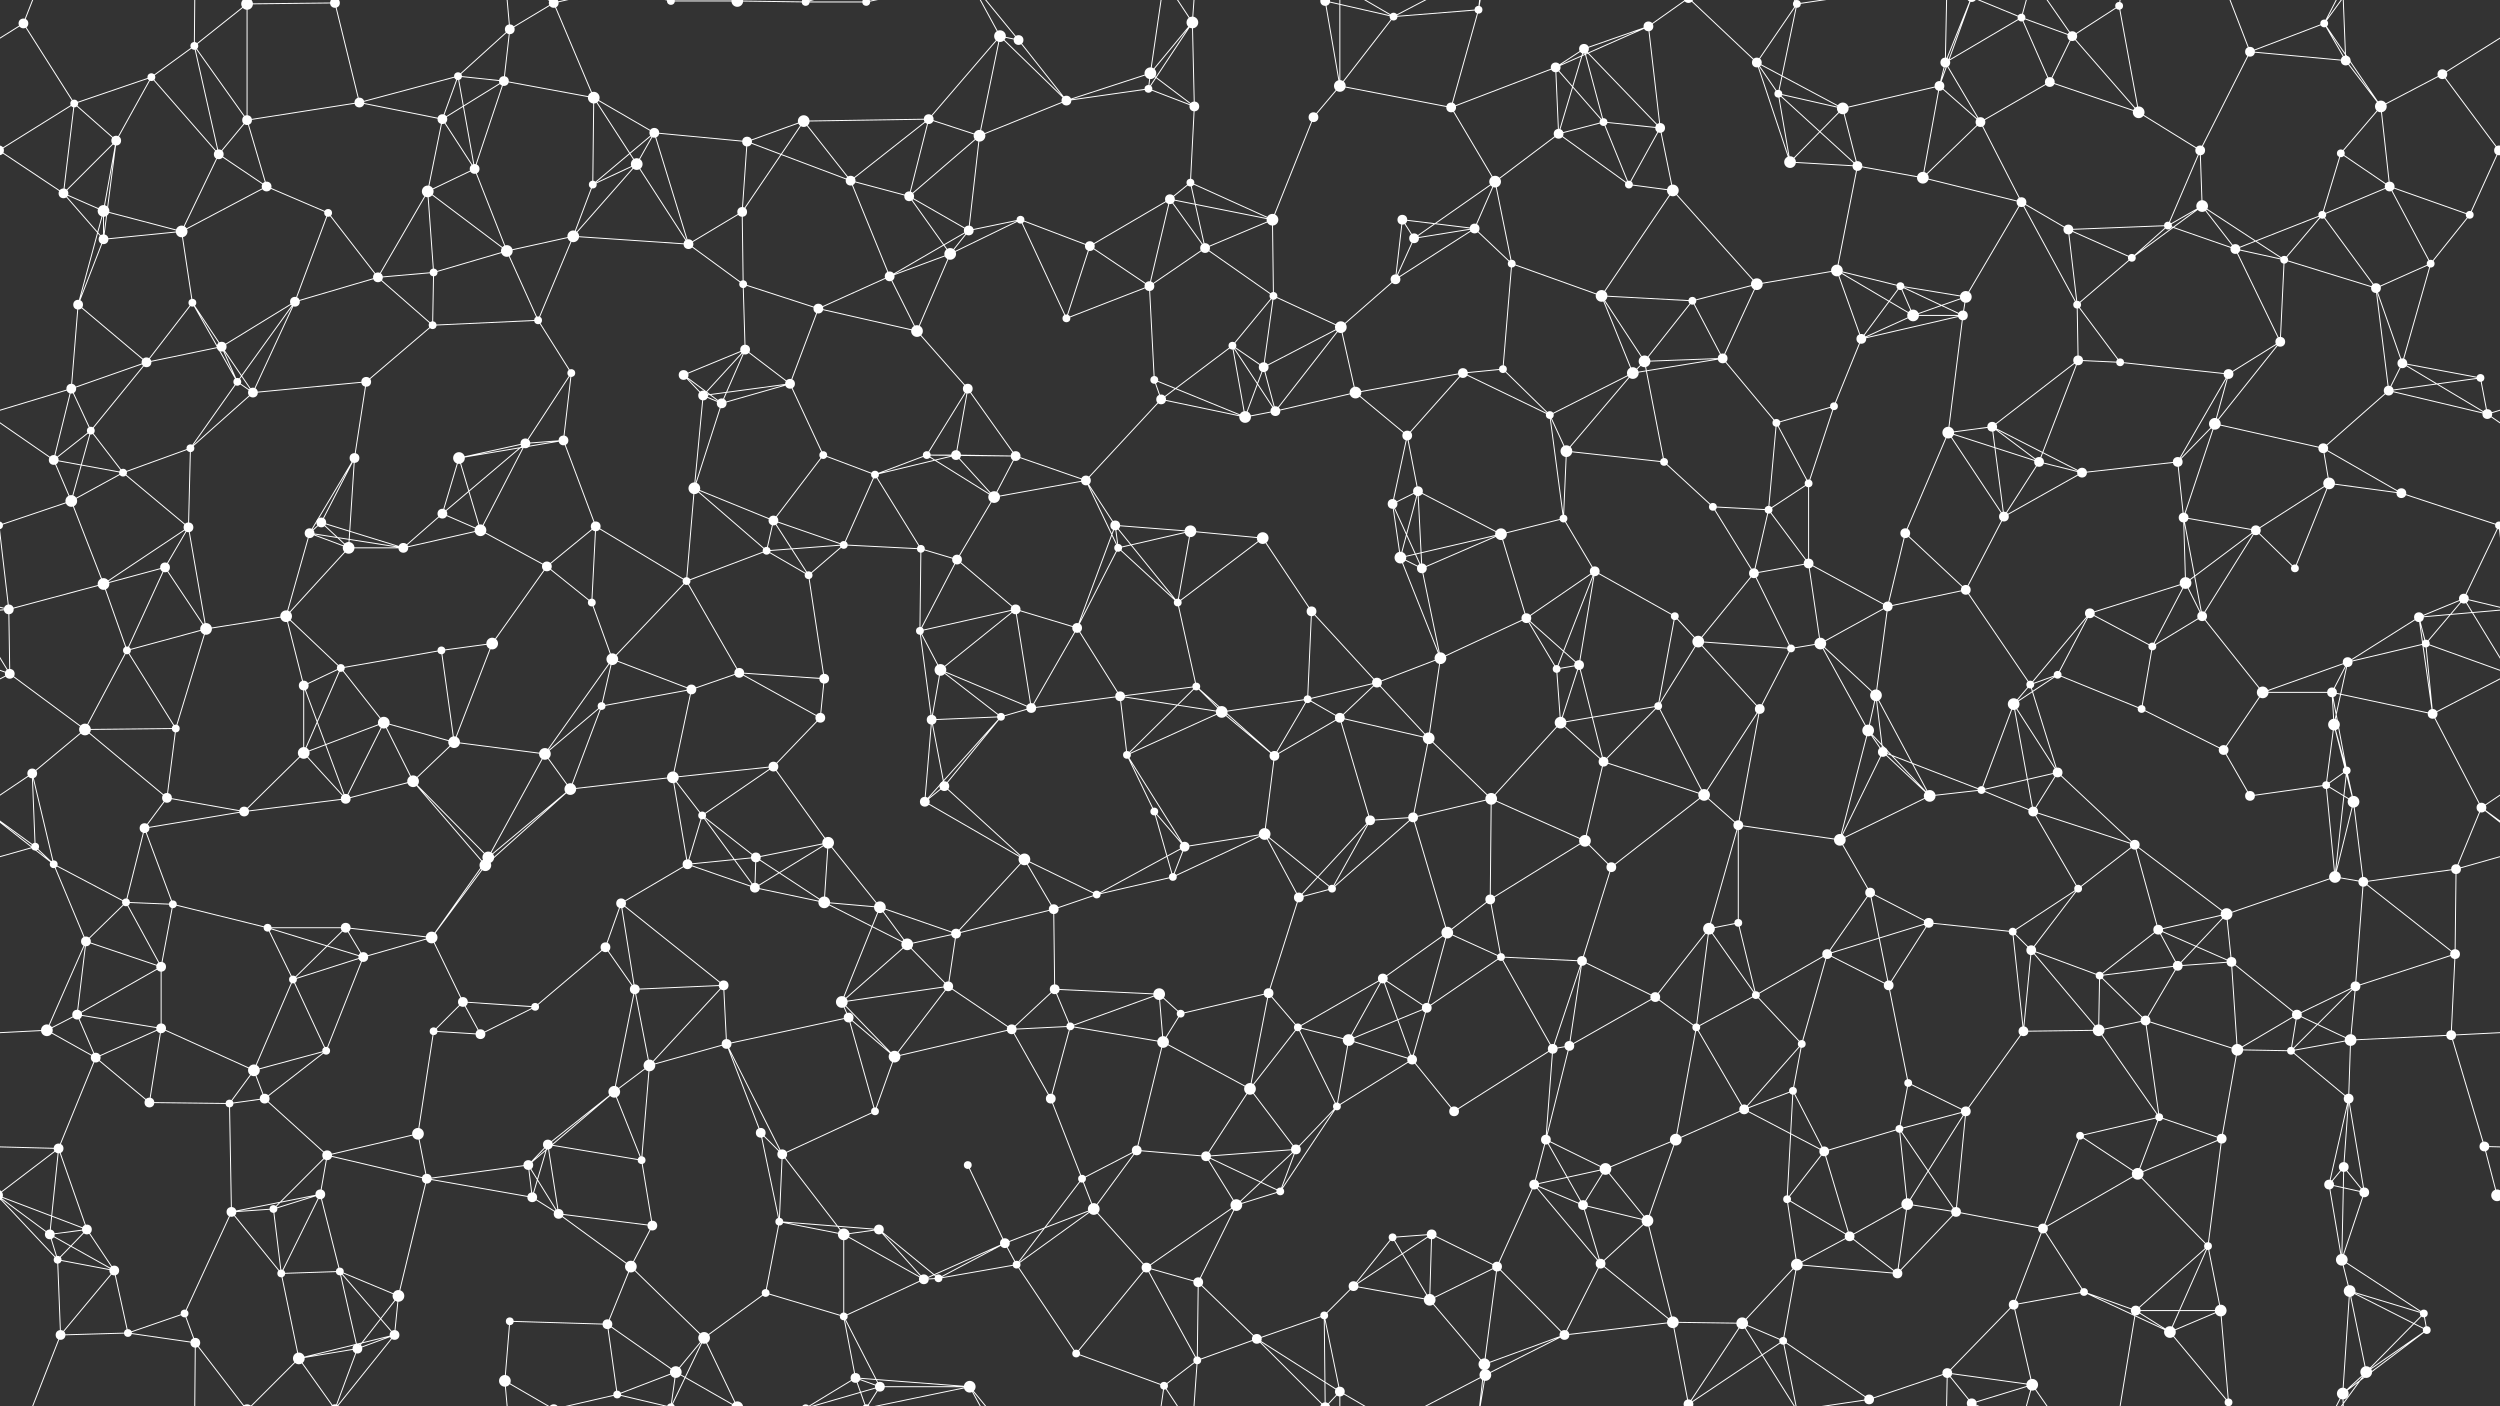 <svg xmlns="http://www.w3.org/2000/svg" width="2560" height="1440" fill="#fff"><rect width="100%" height="100%" fill="#333333" stroke="none"/><circle cx="24" cy="24" r="5"/><circle cx="155" cy="79" r="4"/><circle cx="199" cy="47" r="4"/><circle cx="253" cy="4" r="6"/><circle cx="253" cy="1444" r="6"/><circle cx="343" cy="3" r="5"/><circle cx="343" cy="1443" r="5"/><circle cx="469" cy="78" r="4"/><circle cx="522" cy="30" r="5"/><circle cx="567" cy="3" r="5"/><circle cx="567" cy="1443" r="5"/><circle cx="687" cy="1" r="4"/><circle cx="687" cy="1441" r="4"/><circle cx="755" cy="1" r="6"/><circle cx="755" cy="1441" r="6"/><circle cx="825" cy="2" r="4"/><circle cx="825" cy="1442" r="4"/><circle cx="887" cy="2" r="4"/><circle cx="887" cy="1442" r="4"/><circle cx="1024" cy="37" r="6"/><circle cx="1043" cy="41" r="5"/><circle cx="1178" cy="75" r="6"/><circle cx="1221" cy="23" r="6"/><circle cx="1357" cy="1" r="5"/><circle cx="1357" cy="1441" r="5"/><circle cx="1427" cy="17" r="4"/><circle cx="1514" cy="10" r="4"/><circle cx="1593" cy="69" r="5"/><circle cx="1622" cy="50" r="5"/><circle cx="1688" cy="27" r="5"/><circle cx="1799" cy="64" r="5"/><circle cx="1840" cy="4" r="4"/><circle cx="1840" cy="1444" r="4"/><circle cx="1992" cy="64" r="5"/><circle cx="2070" cy="18" r="4"/><circle cx="2122" cy="37" r="5"/><circle cx="2170" cy="6" r="4"/><circle cx="2304" cy="53" r="5"/><circle cx="2380" cy="24" r="4"/><circle cx="2402" cy="62" r="5"/><circle cx="2501" cy="76" r="5"/><circle cx="76" cy="106" r="4"/><circle cx="119" cy="144" r="5"/><circle cx="224" cy="158" r="5"/><circle cx="253" cy="123" r="5"/><circle cx="368" cy="105" r="5"/><circle cx="453" cy="122" r="5"/><circle cx="516" cy="83" r="5"/><circle cx="608" cy="100" r="6"/><circle cx="670" cy="136" r="5"/><circle cx="765" cy="145" r="5"/><circle cx="823" cy="124" r="6"/><circle cx="951" cy="122" r="5"/><circle cx="1003" cy="139" r="6"/><circle cx="1092" cy="103" r="5"/><circle cx="1176" cy="91" r="4"/><circle cx="1223" cy="109" r="5"/><circle cx="1345" cy="120" r="5"/><circle cx="1372" cy="88" r="6"/><circle cx="1486" cy="110" r="5"/><circle cx="1596" cy="137" r="5"/><circle cx="1642" cy="125" r="4"/><circle cx="1700" cy="131" r="5"/><circle cx="1821" cy="96" r="4"/><circle cx="1887" cy="111" r="6"/><circle cx="1986" cy="88" r="5"/><circle cx="2028" cy="125" r="5"/><circle cx="2099" cy="84" r="5"/><circle cx="2190" cy="115" r="6"/><circle cx="2253" cy="154" r="5"/><circle cx="2397" cy="157" r="4"/><circle cx="2438" cy="109" r="6"/><circle cx="2559" cy="154" r="5"/><circle cx="-1" cy="154" r="5"/><circle cx="65" cy="198" r="5"/><circle cx="106" cy="216" r="6"/><circle cx="186" cy="237" r="6"/><circle cx="273" cy="191" r="5"/><circle cx="336" cy="218" r="4"/><circle cx="438" cy="196" r="6"/><circle cx="486" cy="173" r="5"/><circle cx="607" cy="189" r="4"/><circle cx="652" cy="168" r="6"/><circle cx="760" cy="217" r="5"/><circle cx="871" cy="185" r="5"/><circle cx="931" cy="201" r="5"/><circle cx="992" cy="236" r="5"/><circle cx="1045" cy="225" r="4"/><circle cx="1198" cy="204" r="5"/><circle cx="1219" cy="187" r="4"/><circle cx="1303" cy="225" r="6"/><circle cx="1436" cy="225" r="5"/><circle cx="1510" cy="234" r="5"/><circle cx="1531" cy="186" r="6"/><circle cx="1668" cy="189" r="4"/><circle cx="1713" cy="195" r="6"/><circle cx="1833" cy="166" r="6"/><circle cx="1902" cy="170" r="5"/><circle cx="1969" cy="182" r="6"/><circle cx="2070" cy="207" r="5"/><circle cx="2118" cy="235" r="5"/><circle cx="2220" cy="231" r="4"/><circle cx="2255" cy="211" r="6"/><circle cx="2378" cy="220" r="4"/><circle cx="2447" cy="191" r="5"/><circle cx="2529" cy="220" r="4"/><circle cx="80" cy="312" r="5"/><circle cx="106" cy="245" r="5"/><circle cx="197" cy="310" r="4"/><circle cx="302" cy="309" r="5"/><circle cx="387" cy="284" r="5"/><circle cx="444" cy="279" r="4"/><circle cx="519" cy="257" r="6"/><circle cx="587" cy="242" r="6"/><circle cx="705" cy="250" r="5"/><circle cx="761" cy="291" r="4"/><circle cx="838" cy="316" r="5"/><circle cx="911" cy="283" r="5"/><circle cx="973" cy="260" r="6"/><circle cx="1116" cy="252" r="5"/><circle cx="1177" cy="293" r="5"/><circle cx="1234" cy="254" r="5"/><circle cx="1304" cy="303" r="4"/><circle cx="1429" cy="286" r="5"/><circle cx="1448" cy="244" r="5"/><circle cx="1548" cy="270" r="4"/><circle cx="1640" cy="303" r="6"/><circle cx="1733" cy="308" r="4"/><circle cx="1799" cy="291" r="6"/><circle cx="1881" cy="277" r="6"/><circle cx="1946" cy="293" r="4"/><circle cx="2013" cy="304" r="6"/><circle cx="2127" cy="312" r="4"/><circle cx="2183" cy="264" r="4"/><circle cx="2289" cy="255" r="5"/><circle cx="2339" cy="266" r="4"/><circle cx="2433" cy="295" r="5"/><circle cx="2489" cy="270" r="4"/><circle cx="73" cy="398" r="5"/><circle cx="150" cy="371" r="5"/><circle cx="227" cy="355" r="5"/><circle cx="243" cy="391" r="4"/><circle cx="375" cy="391" r="5"/><circle cx="443" cy="333" r="4"/><circle cx="551" cy="328" r="4"/><circle cx="585" cy="382" r="4"/><circle cx="700" cy="384" r="5"/><circle cx="763" cy="358" r="5"/><circle cx="809" cy="393" r="5"/><circle cx="939" cy="339" r="6"/><circle cx="991" cy="398" r="5"/><circle cx="1092" cy="326" r="4"/><circle cx="1182" cy="389" r="4"/><circle cx="1262" cy="354" r="4"/><circle cx="1294" cy="376" r="5"/><circle cx="1373" cy="335" r="6"/><circle cx="1498" cy="382" r="5"/><circle cx="1539" cy="378" r="4"/><circle cx="1672" cy="382" r="6"/><circle cx="1684" cy="370" r="6"/><circle cx="1764" cy="367" r="5"/><circle cx="1906" cy="347" r="5"/><circle cx="1959" cy="323" r="6"/><circle cx="2010" cy="323" r="5"/><circle cx="2128" cy="369" r="5"/><circle cx="2171" cy="371" r="4"/><circle cx="2282" cy="383" r="5"/><circle cx="2335" cy="350" r="5"/><circle cx="2460" cy="372" r="5"/><circle cx="2540" cy="387" r="4"/><circle cx="55" cy="471" r="5"/><circle cx="93" cy="441" r="4"/><circle cx="195" cy="459" r="4"/><circle cx="259" cy="402" r="5"/><circle cx="363" cy="469" r="5"/><circle cx="470" cy="469" r="6"/><circle cx="538" cy="454" r="5"/><circle cx="577" cy="451" r="5"/><circle cx="720" cy="405" r="5"/><circle cx="739" cy="413" r="5"/><circle cx="843" cy="466" r="4"/><circle cx="949" cy="466" r="4"/><circle cx="979" cy="466" r="5"/><circle cx="1040" cy="467" r="5"/><circle cx="1189" cy="409" r="5"/><circle cx="1275" cy="427" r="6"/><circle cx="1306" cy="421" r="5"/><circle cx="1388" cy="402" r="6"/><circle cx="1441" cy="446" r="5"/><circle cx="1587" cy="425" r="4"/><circle cx="1604" cy="462" r="6"/><circle cx="1704" cy="473" r="4"/><circle cx="1819" cy="433" r="4"/><circle cx="1878" cy="416" r="4"/><circle cx="1995" cy="443" r="6"/><circle cx="2040" cy="437" r="5"/><circle cx="2088" cy="473" r="5"/><circle cx="2230" cy="473" r="5"/><circle cx="2268" cy="434" r="6"/><circle cx="2379" cy="459" r="5"/><circle cx="2446" cy="400" r="5"/><circle cx="2547" cy="424" r="5"/><circle cx="73" cy="513" r="6"/><circle cx="126" cy="484" r="4"/><circle cx="193" cy="540" r="5"/><circle cx="317" cy="546" r="5"/><circle cx="329" cy="535" r="5"/><circle cx="453" cy="526" r="5"/><circle cx="492" cy="543" r="6"/><circle cx="610" cy="539" r="5"/><circle cx="711" cy="500" r="6"/><circle cx="792" cy="533" r="5"/><circle cx="864" cy="558" r="4"/><circle cx="896" cy="486" r="4"/><circle cx="1018" cy="509" r="6"/><circle cx="1112" cy="492" r="5"/><circle cx="1142" cy="538" r="5"/><circle cx="1219" cy="544" r="6"/><circle cx="1293" cy="551" r="6"/><circle cx="1426" cy="516" r="5"/><circle cx="1452" cy="503" r="5"/><circle cx="1537" cy="547" r="6"/><circle cx="1601" cy="531" r="4"/><circle cx="1754" cy="519" r="4"/><circle cx="1811" cy="522" r="4"/><circle cx="1852" cy="495" r="4"/><circle cx="1951" cy="546" r="5"/><circle cx="2052" cy="529" r="5"/><circle cx="2132" cy="484" r="5"/><circle cx="2236" cy="530" r="5"/><circle cx="2310" cy="543" r="5"/><circle cx="2385" cy="495" r="6"/><circle cx="2459" cy="505" r="5"/><circle cx="2559" cy="538" r="4"/><circle cx="-1" cy="538" r="4"/><circle cx="9" cy="624" r="5"/><circle cx="106" cy="598" r="6"/><circle cx="169" cy="581" r="5"/><circle cx="293" cy="631" r="6"/><circle cx="357" cy="561" r="6"/><circle cx="413" cy="561" r="5"/><circle cx="560" cy="580" r="5"/><circle cx="606" cy="617" r="4"/><circle cx="703" cy="595" r="4"/><circle cx="785" cy="564" r="4"/><circle cx="828" cy="589" r="4"/><circle cx="943" cy="562" r="4"/><circle cx="980" cy="573" r="5"/><circle cx="1040" cy="624" r="5"/><circle cx="1145" cy="561" r="4"/><circle cx="1206" cy="617" r="4"/><circle cx="1343" cy="626" r="5"/><circle cx="1434" cy="571" r="6"/><circle cx="1456" cy="582" r="5"/><circle cx="1563" cy="633" r="5"/><circle cx="1633" cy="585" r="5"/><circle cx="1715" cy="631" r="4"/><circle cx="1796" cy="587" r="5"/><circle cx="1852" cy="577" r="5"/><circle cx="1933" cy="621" r="5"/><circle cx="2013" cy="604" r="5"/><circle cx="2140" cy="628" r="5"/><circle cx="2238" cy="597" r="6"/><circle cx="2255" cy="631" r="5"/><circle cx="2350" cy="582" r="4"/><circle cx="2477" cy="632" r="5"/><circle cx="2523" cy="613" r="5"/><circle cx="10" cy="690" r="5"/><circle cx="130" cy="666" r="4"/><circle cx="211" cy="644" r="6"/><circle cx="311" cy="702" r="5"/><circle cx="349" cy="684" r="4"/><circle cx="452" cy="666" r="4"/><circle cx="504" cy="659" r="6"/><circle cx="627" cy="675" r="6"/><circle cx="708" cy="706" r="5"/><circle cx="757" cy="689" r="5"/><circle cx="844" cy="695" r="5"/><circle cx="942" cy="646" r="4"/><circle cx="963" cy="686" r="6"/><circle cx="1103" cy="643" r="5"/><circle cx="1147" cy="713" r="5"/><circle cx="1225" cy="703" r="4"/><circle cx="1339" cy="716" r="4"/><circle cx="1410" cy="699" r="5"/><circle cx="1475" cy="674" r="6"/><circle cx="1594" cy="685" r="4"/><circle cx="1617" cy="681" r="5"/><circle cx="1739" cy="657" r="6"/><circle cx="1834" cy="664" r="4"/><circle cx="1864" cy="659" r="6"/><circle cx="1921" cy="712" r="6"/><circle cx="2079" cy="701" r="4"/><circle cx="2107" cy="691" r="4"/><circle cx="2204" cy="662" r="4"/><circle cx="2317" cy="709" r="6"/><circle cx="2388" cy="709" r="5"/><circle cx="2404" cy="678" r="5"/><circle cx="2484" cy="659" r="4"/><circle cx="33" cy="792" r="5"/><circle cx="87" cy="747" r="6"/><circle cx="180" cy="746" r="4"/><circle cx="311" cy="771" r="6"/><circle cx="393" cy="740" r="6"/><circle cx="465" cy="760" r="6"/><circle cx="558" cy="772" r="6"/><circle cx="616" cy="723" r="4"/><circle cx="689" cy="796" r="6"/><circle cx="792" cy="785" r="5"/><circle cx="840" cy="735" r="5"/><circle cx="954" cy="737" r="5"/><circle cx="1025" cy="734" r="4"/><circle cx="1056" cy="725" r="5"/><circle cx="1154" cy="773" r="4"/><circle cx="1251" cy="729" r="6"/><circle cx="1305" cy="774" r="5"/><circle cx="1372" cy="735" r="5"/><circle cx="1463" cy="756" r="6"/><circle cx="1598" cy="740" r="6"/><circle cx="1642" cy="780" r="5"/><circle cx="1698" cy="723" r="4"/><circle cx="1802" cy="726" r="5"/><circle cx="1913" cy="748" r="6"/><circle cx="1928" cy="770" r="5"/><circle cx="2062" cy="721" r="6"/><circle cx="2107" cy="791" r="5"/><circle cx="2193" cy="726" r="4"/><circle cx="2277" cy="768" r="5"/><circle cx="2390" cy="742" r="6"/><circle cx="2403" cy="789" r="4"/><circle cx="2491" cy="731" r="5"/><circle cx="36" cy="867" r="4"/><circle cx="148" cy="848" r="5"/><circle cx="171" cy="817" r="5"/><circle cx="250" cy="831" r="5"/><circle cx="354" cy="818" r="5"/><circle cx="423" cy="800" r="6"/><circle cx="500" cy="878" r="6"/><circle cx="584" cy="808" r="6"/><circle cx="719" cy="835" r="4"/><circle cx="774" cy="878" r="5"/><circle cx="848" cy="863" r="6"/><circle cx="947" cy="821" r="5"/><circle cx="967" cy="805" r="5"/><circle cx="1049" cy="880" r="6"/><circle cx="1182" cy="831" r="4"/><circle cx="1213" cy="867" r="5"/><circle cx="1295" cy="854" r="6"/><circle cx="1403" cy="840" r="5"/><circle cx="1447" cy="837" r="5"/><circle cx="1527" cy="818" r="6"/><circle cx="1623" cy="861" r="6"/><circle cx="1745" cy="814" r="6"/><circle cx="1780" cy="845" r="5"/><circle cx="1884" cy="860" r="6"/><circle cx="1976" cy="815" r="6"/><circle cx="2029" cy="809" r="4"/><circle cx="2082" cy="831" r="5"/><circle cx="2186" cy="865" r="5"/><circle cx="2304" cy="815" r="5"/><circle cx="2382" cy="804" r="4"/><circle cx="2410" cy="821" r="6"/><circle cx="2541" cy="827" r="5"/><circle cx="55" cy="885" r="4"/><circle cx="129" cy="924" r="4"/><circle cx="177" cy="926" r="4"/><circle cx="274" cy="950" r="4"/><circle cx="354" cy="950" r="5"/><circle cx="442" cy="960" r="6"/><circle cx="497" cy="886" r="6"/><circle cx="636" cy="925" r="5"/><circle cx="704" cy="885" r="5"/><circle cx="773" cy="909" r="5"/><circle cx="844" cy="924" r="6"/><circle cx="901" cy="929" r="6"/><circle cx="979" cy="956" r="5"/><circle cx="1079" cy="931" r="5"/><circle cx="1123" cy="916" r="4"/><circle cx="1201" cy="898" r="4"/><circle cx="1330" cy="919" r="5"/><circle cx="1364" cy="910" r="4"/><circle cx="1482" cy="955" r="6"/><circle cx="1526" cy="921" r="5"/><circle cx="1650" cy="888" r="5"/><circle cx="1750" cy="951" r="6"/><circle cx="1780" cy="945" r="4"/><circle cx="1915" cy="914" r="5"/><circle cx="1975" cy="945" r="5"/><circle cx="2061" cy="954" r="4"/><circle cx="2128" cy="910" r="4"/><circle cx="2210" cy="952" r="5"/><circle cx="2280" cy="936" r="6"/><circle cx="2391" cy="898" r="6"/><circle cx="2420" cy="903" r="5"/><circle cx="2515" cy="890" r="5"/><circle cx="79" cy="1039" r="5"/><circle cx="88" cy="964" r="5"/><circle cx="165" cy="990" r="5"/><circle cx="300" cy="1003" r="4"/><circle cx="372" cy="980" r="5"/><circle cx="474" cy="1026" r="5"/><circle cx="548" cy="1031" r="4"/><circle cx="620" cy="970" r="5"/><circle cx="650" cy="1013" r="5"/><circle cx="741" cy="1009" r="5"/><circle cx="862" cy="1026" r="6"/><circle cx="929" cy="967" r="6"/><circle cx="971" cy="1010" r="5"/><circle cx="1080" cy="1013" r="5"/><circle cx="1187" cy="1018" r="6"/><circle cx="1209" cy="1038" r="4"/><circle cx="1299" cy="1017" r="5"/><circle cx="1416" cy="1002" r="5"/><circle cx="1461" cy="1032" r="5"/><circle cx="1537" cy="980" r="4"/><circle cx="1620" cy="984" r="5"/><circle cx="1695" cy="1021" r="5"/><circle cx="1798" cy="1019" r="4"/><circle cx="1871" cy="977" r="5"/><circle cx="1934" cy="1009" r="5"/><circle cx="2080" cy="973" r="5"/><circle cx="2150" cy="999" r="4"/><circle cx="2230" cy="989" r="5"/><circle cx="2285" cy="985" r="5"/><circle cx="2352" cy="1039" r="5"/><circle cx="2412" cy="1010" r="5"/><circle cx="2514" cy="977" r="5"/><circle cx="48" cy="1055" r="6"/><circle cx="98" cy="1083" r="5"/><circle cx="165" cy="1053" r="5"/><circle cx="260" cy="1096" r="6"/><circle cx="334" cy="1076" r="4"/><circle cx="444" cy="1056" r="4"/><circle cx="492" cy="1059" r="5"/><circle cx="629" cy="1118" r="6"/><circle cx="665" cy="1091" r="6"/><circle cx="744" cy="1069" r="5"/><circle cx="869" cy="1042" r="5"/><circle cx="916" cy="1082" r="6"/><circle cx="1036" cy="1054" r="5"/><circle cx="1096" cy="1051" r="4"/><circle cx="1191" cy="1067" r="6"/><circle cx="1280" cy="1115" r="6"/><circle cx="1329" cy="1052" r="4"/><circle cx="1381" cy="1065" r="6"/><circle cx="1446" cy="1085" r="5"/><circle cx="1590" cy="1074" r="5"/><circle cx="1607" cy="1071" r="5"/><circle cx="1737" cy="1052" r="4"/><circle cx="1836" cy="1117" r="4"/><circle cx="1845" cy="1069" r="4"/><circle cx="1954" cy="1109" r="4"/><circle cx="2072" cy="1056" r="5"/><circle cx="2149" cy="1055" r="6"/><circle cx="2197" cy="1045" r="5"/><circle cx="2291" cy="1075" r="6"/><circle cx="2346" cy="1076" r="4"/><circle cx="2407" cy="1065" r="6"/><circle cx="2510" cy="1060" r="5"/><circle cx="60" cy="1176" r="5"/><circle cx="153" cy="1129" r="5"/><circle cx="235" cy="1130" r="4"/><circle cx="271" cy="1125" r="5"/><circle cx="335" cy="1183" r="5"/><circle cx="428" cy="1161" r="6"/><circle cx="541" cy="1193" r="5"/><circle cx="561" cy="1172" r="5"/><circle cx="657" cy="1188" r="4"/><circle cx="779" cy="1160" r="5"/><circle cx="801" cy="1182" r="5"/><circle cx="896" cy="1138" r="4"/><circle cx="991" cy="1193" r="4"/><circle cx="1076" cy="1125" r="5"/><circle cx="1164" cy="1178" r="5"/><circle cx="1235" cy="1184" r="5"/><circle cx="1327" cy="1177" r="5"/><circle cx="1369" cy="1133" r="4"/><circle cx="1489" cy="1138" r="5"/><circle cx="1583" cy="1167" r="5"/><circle cx="1644" cy="1197" r="6"/><circle cx="1716" cy="1167" r="6"/><circle cx="1786" cy="1136" r="5"/><circle cx="1868" cy="1179" r="5"/><circle cx="1945" cy="1156" r="4"/><circle cx="2013" cy="1138" r="5"/><circle cx="2130" cy="1163" r="4"/><circle cx="2211" cy="1144" r="4"/><circle cx="2275" cy="1166" r="5"/><circle cx="2400" cy="1195" r="5"/><circle cx="2405" cy="1125" r="5"/><circle cx="2544" cy="1174" r="5"/><circle cx="51" cy="1264" r="5"/><circle cx="89" cy="1259" r="5"/><circle cx="237" cy="1241" r="5"/><circle cx="280" cy="1238" r="4"/><circle cx="328" cy="1223" r="5"/><circle cx="437" cy="1207" r="5"/><circle cx="545" cy="1226" r="5"/><circle cx="572" cy="1243" r="5"/><circle cx="668" cy="1255" r="5"/><circle cx="798" cy="1251" r="4"/><circle cx="864" cy="1264" r="6"/><circle cx="900" cy="1259" r="5"/><circle cx="1029" cy="1273" r="5"/><circle cx="1108" cy="1207" r="4"/><circle cx="1120" cy="1238" r="6"/><circle cx="1266" cy="1234" r="6"/><circle cx="1311" cy="1220" r="4"/><circle cx="1426" cy="1267" r="4"/><circle cx="1466" cy="1264" r="5"/><circle cx="1571" cy="1213" r="5"/><circle cx="1621" cy="1234" r="5"/><circle cx="1687" cy="1250" r="6"/><circle cx="1830" cy="1228" r="4"/><circle cx="1894" cy="1266" r="5"/><circle cx="1953" cy="1233" r="6"/><circle cx="2003" cy="1241" r="5"/><circle cx="2092" cy="1258" r="5"/><circle cx="2189" cy="1202" r="6"/><circle cx="2261" cy="1276" r="4"/><circle cx="2385" cy="1213" r="5"/><circle cx="2421" cy="1221" r="5"/><circle cx="2557" cy="1224" r="6"/><circle cx="-3" cy="1224" r="6"/><circle cx="59" cy="1290" r="4"/><circle cx="117" cy="1301" r="5"/><circle cx="189" cy="1345" r="4"/><circle cx="288" cy="1304" r="4"/><circle cx="348" cy="1302" r="4"/><circle cx="408" cy="1327" r="6"/><circle cx="522" cy="1353" r="4"/><circle cx="622" cy="1356" r="5"/><circle cx="646" cy="1297" r="6"/><circle cx="784" cy="1324" r="4"/><circle cx="864" cy="1348" r="4"/><circle cx="946" cy="1310" r="5"/><circle cx="961" cy="1309" r="4"/><circle cx="1041" cy="1295" r="4"/><circle cx="1174" cy="1298" r="5"/><circle cx="1227" cy="1313" r="5"/><circle cx="1356" cy="1347" r="4"/><circle cx="1386" cy="1317" r="5"/><circle cx="1464" cy="1331" r="6"/><circle cx="1533" cy="1297" r="5"/><circle cx="1639" cy="1294" r="5"/><circle cx="1713" cy="1354" r="6"/><circle cx="1784" cy="1355" r="6"/><circle cx="1840" cy="1295" r="6"/><circle cx="1943" cy="1304" r="5"/><circle cx="2062" cy="1336" r="5"/><circle cx="2134" cy="1323" r="4"/><circle cx="2187" cy="1342" r="5"/><circle cx="2274" cy="1342" r="6"/><circle cx="2398" cy="1290" r="6"/><circle cx="2406" cy="1322" r="6"/><circle cx="2482" cy="1345" r="4"/><circle cx="62" cy="1367" r="5"/><circle cx="131" cy="1365" r="4"/><circle cx="200" cy="1375" r="5"/><circle cx="306" cy="1391" r="6"/><circle cx="366" cy="1381" r="5"/><circle cx="404" cy="1367" r="5"/><circle cx="517" cy="1414" r="6"/><circle cx="632" cy="1428" r="4"/><circle cx="692" cy="1405" r="6"/><circle cx="721" cy="1370" r="6"/><circle cx="876" cy="1411" r="5"/><circle cx="901" cy="1420" r="5"/><circle cx="993" cy="1420" r="6"/><circle cx="1102" cy="1386" r="4"/><circle cx="1192" cy="1419" r="4"/><circle cx="1226" cy="1393" r="4"/><circle cx="1287" cy="1371" r="5"/><circle cx="1372" cy="1425" r="5"/><circle cx="1520" cy="1397" r="6"/><circle cx="1521" cy="1408" r="6"/><circle cx="1602" cy="1367" r="5"/><circle cx="1729" cy="1438" r="5"/><circle cx="1729" cy="-2" r="5"/><circle cx="1826" cy="1373" r="4"/><circle cx="1914" cy="1433" r="5"/><circle cx="1994" cy="1406" r="5"/><circle cx="2019" cy="1437" r="5"/><circle cx="2019" cy="-3" r="5"/><circle cx="2081" cy="1418" r="6"/><circle cx="2222" cy="1364" r="6"/><circle cx="2282" cy="1436" r="4"/><circle cx="2282" cy="-4" r="4"/><circle cx="2399" cy="1427" r="6"/><circle cx="2423" cy="1405" r="6"/><circle cx="2485" cy="1362" r="4"/><path stroke="#fff" d="M24 24L-59 76M24 24L76 106M24 24L62 -73M2584 24L2501 76M24 1464L62 1367M155 79L199 47M155 79L76 106M155 79L119 144M155 79L224 158M199 47L253 4M199 47L224 158M199 47L253 123M199 47L200 -65M199 1487L200 1375M253 4L343 3M253 4L253 123M253 4L200 -65M253 4L306 -49M253 1444L200 1375M253 1444L306 1391M343 3L368 105M343 3L306 -49M343 3L366 -59M343 3L404 -73M343 1443L306 1391M343 1443L366 1381M343 1443L404 1367M469 78L522 30M469 78L368 105M469 78L453 122M469 78L516 83M469 78L486 173M522 30L567 3M522 30L516 83M522 30L517 -26M522 1470L517 1414M567 3L608 100M567 3L517 -26M567 3L632 -12M567 1443L517 1414M567 1443L632 1428M687 1L755 1M687 1L632 -12M687 1L692 -35M687 1L721 -70M687 1441L632 1428M687 1441L692 1405M687 1441L721 1370M755 1L825 2M755 1L692 -35M755 1L721 -70M755 1441L692 1405M755 1441L721 1370M825 2L887 2M825 2L876 -29M825 2L901 -20M825 1442L876 1411M825 1442L901 1420M887 2L876 -29M887 2L901 -20M887 2L993 -20M887 1442L876 1411M887 1442L901 1420M887 1442L993 1420M1024 37L1043 41M1024 37L951 122M1024 37L1003 139M1024 37L1092 103M1024 37L993 -20M1024 1477L993 1420M1043 41L1092 103M1043 41L993 -20M1043 1481L993 1420M1178 75L1221 23M1178 75L1092 103M1178 75L1176 91M1178 75L1223 109M1178 75L1192 -21M1178 1515L1192 1419M1221 23L1176 91M1221 23L1223 109M1221 23L1192 -21M1221 23L1226 -47M1221 1463L1192 1419M1221 1463L1226 1393M1357 1L1427 17M1357 1L1372 88M1357 1L1356 -93M1357 1L1287 -69M1357 1L1372 -15M1357 1441L1356 1347M1357 1441L1287 1371M1357 1441L1372 1425M1427 17L1514 10M1427 17L1372 88M1427 17L1372 -15M1427 17L1521 -32M1427 1457L1372 1425M1427 1457L1521 1408M1514 10L1486 110M1514 10L1520 -43M1514 10L1521 -32M1514 1450L1520 1397M1514 1450L1521 1408M1593 69L1622 50M1593 69L1688 27M1593 69L1486 110M1593 69L1596 137M1593 69L1642 125M1622 50L1688 27M1622 50L1596 137M1622 50L1642 125M1622 50L1700 131M1688 27L1700 131M1688 27L1729 -2M1688 1467L1729 1438M1799 64L1840 4M1799 64L1821 96M1799 64L1887 111M1799 64L1833 166M1799 64L1729 -2M1799 1504L1729 1438M1840 4L1821 96M1840 4L1784 -85M1840 4L1826 -67M1840 4L1914 -7M1840 1444L1784 1355M1840 1444L1826 1373M1840 1444L1914 1433M1992 64L2070 18M1992 64L1986 88M1992 64L2028 125M1992 64L1994 -34M1992 64L2019 -3M1992 1504L1994 1406M1992 1504L2019 1437M2070 18L2122 37M2070 18L2099 84M2070 18L2019 -3M2070 18L2081 -22M2070 1458L2019 1437M2070 1458L2081 1418M2122 37L2170 6M2122 37L2099 84M2122 37L2190 115M2122 37L2081 -22M2122 1477L2081 1418M2170 6L2190 115M2170 6L2187 -98M2170 1446L2187 1342M2304 53L2380 24M2304 53L2402 62M2304 53L2253 154M2304 53L2282 -4M2304 1493L2282 1436M2380 24L2402 62M2380 24L2438 109M2380 24L2399 -13M2380 24L2423 -35M2380 1464L2399 1427M2380 1464L2423 1405M2402 62L2438 109M2402 62L2399 -13M2402 1502L2399 1427M2501 76L2438 109M2501 76L2559 154M76 106L119 144M76 106L-1 154M76 106L65 198M2636 106L2559 154M119 144L65 198M119 144L106 216M119 144L106 245M224 158L253 123M224 158L186 237M224 158L273 191M253 123L368 105M253 123L273 191M368 105L453 122M453 122L516 83M453 122L438 196M453 122L486 173M516 83L608 100M516 83L486 173M608 100L670 136M608 100L607 189M608 100L652 168M670 136L765 145M670 136L607 189M670 136L652 168M670 136L705 250M765 145L823 124M765 145L760 217M765 145L871 185M823 124L951 122M823 124L760 217M823 124L871 185M951 122L1003 139M951 122L871 185M951 122L931 201M1003 139L1092 103M1003 139L931 201M1003 139L992 236M1092 103L1176 91M1176 91L1223 109M1223 109L1219 187M1345 120L1372 88M1345 120L1303 225M1372 88L1486 110M1372 88L1372 -15M1372 1528L1372 1425M1486 110L1531 186M1596 137L1642 125M1596 137L1531 186M1596 137L1668 189M1642 125L1700 131M1642 125L1668 189M1700 131L1668 189M1700 131L1713 195M1821 96L1887 111M1821 96L1833 166M1821 96L1902 170M1887 111L1986 88M1887 111L1833 166M1887 111L1902 170M1986 88L2028 125M1986 88L1969 182M1986 88L2019 -3M1986 1528L2019 1437M2028 125L2099 84M2028 125L1969 182M2028 125L2070 207M2099 84L2190 115M2190 115L2253 154M2253 154L2220 231M2253 154L2255 211M2397 157L2438 109M2397 157L2378 220M2397 157L2447 191M2438 109L2447 191M2559 154L2625 198M2559 154L2529 220M-1 154L65 198M65 198L106 216M65 198L106 245M106 216L186 237M106 216L80 312M106 216L106 245M186 237L273 191M186 237L106 245M186 237L197 310M273 191L336 218M336 218L302 309M336 218L387 284M438 196L486 173M438 196L387 284M438 196L444 279M438 196L519 257M486 173L519 257M607 189L652 168M607 189L587 242M652 168L587 242M652 168L705 250M760 217L705 250M760 217L761 291M871 185L931 201M871 185L911 283M931 201L992 236M931 201L973 260M992 236L1045 225M992 236L911 283M992 236L973 260M1045 225L973 260M1045 225L1116 252M1045 225L1092 326M1198 204L1219 187M1198 204L1303 225M1198 204L1116 252M1198 204L1177 293M1198 204L1234 254M1219 187L1303 225M1219 187L1234 254M1303 225L1234 254M1303 225L1304 303M1436 225L1510 234M1436 225L1429 286M1436 225L1448 244M1510 234L1531 186M1510 234L1429 286M1510 234L1448 244M1510 234L1548 270M1531 186L1448 244M1531 186L1548 270M1668 189L1713 195M1713 195L1640 303M1713 195L1799 291M1833 166L1902 170M1902 170L1969 182M1902 170L1881 277M1969 182L2070 207M2070 207L2118 235M2070 207L2013 304M2070 207L2127 312M2118 235L2220 231M2118 235L2127 312M2118 235L2183 264M2220 231L2255 211M2220 231L2183 264M2220 231L2289 255M2255 211L2183 264M2255 211L2289 255M2255 211L2339 266M2378 220L2447 191M2378 220L2289 255M2378 220L2339 266M2378 220L2433 295M2447 191L2529 220M2447 191L2489 270M2529 220L2489 270M80 312L106 245M80 312L73 398M80 312L150 371M197 310L150 371M197 310L227 355M197 310L243 391M302 309L387 284M302 309L227 355M302 309L243 391M302 309L259 402M387 284L444 279M387 284L443 333M444 279L519 257M444 279L443 333M519 257L587 242M519 257L551 328M587 242L705 250M587 242L551 328M705 250L761 291M761 291L838 316M761 291L763 358M838 316L911 283M838 316L809 393M838 316L939 339M911 283L973 260M911 283L939 339M973 260L939 339M1116 252L1177 293M1116 252L1092 326M1177 293L1234 254M1177 293L1092 326M1177 293L1182 389M1234 254L1304 303M1304 303L1262 354M1304 303L1294 376M1304 303L1373 335M1429 286L1448 244M1429 286L1373 335M1548 270L1640 303M1548 270L1539 378M1640 303L1733 308M1640 303L1672 382M1640 303L1684 370M1733 308L1799 291M1733 308L1684 370M1733 308L1764 367M1799 291L1881 277M1799 291L1764 367M1881 277L1946 293M1881 277L1906 347M1881 277L1959 323M1946 293L2013 304M1946 293L1906 347M1946 293L1959 323M1946 293L2010 323M2013 304L1959 323M2013 304L2010 323M2127 312L2183 264M2127 312L2128 369M2127 312L2171 371M2289 255L2339 266M2289 255L2335 350M2339 266L2433 295M2339 266L2335 350M2433 295L2489 270M2433 295L2460 372M2433 295L2446 400M2489 270L2460 372M73 398L150 371M73 398L55 471M73 398L93 441M73 398L-13 424M2633 398L2547 424M150 371L227 355M150 371L93 441M227 355L243 391M227 355L259 402M243 391L195 459M243 391L259 402M375 391L443 333M375 391L259 402M375 391L363 469M443 333L551 328M551 328L585 382M585 382L538 454M585 382L577 451M700 384L763 358M700 384L720 405M700 384L739 413M763 358L809 393M763 358L720 405M763 358L739 413M809 393L720 405M809 393L739 413M809 393L843 466M939 339L991 398M991 398L949 466M991 398L979 466M991 398L1040 467M1182 389L1189 409M1182 389L1275 427M1262 354L1294 376M1262 354L1189 409M1262 354L1275 427M1262 354L1306 421M1294 376L1373 335M1294 376L1275 427M1294 376L1306 421M1373 335L1306 421M1373 335L1388 402M1498 382L1539 378M1498 382L1388 402M1498 382L1441 446M1498 382L1587 425M1539 378L1587 425M1672 382L1684 370M1672 382L1764 367M1672 382L1587 425M1672 382L1604 462M1684 370L1764 367M1684 370L1704 473M1764 367L1819 433M1906 347L1959 323M1906 347L2010 323M1906 347L1878 416M1959 323L2010 323M2010 323L1995 443M2128 369L2171 371M2128 369L2040 437M2128 369L2088 473M2171 371L2282 383M2282 383L2335 350M2282 383L2230 473M2282 383L2268 434M2335 350L2268 434M2460 372L2540 387M2460 372L2446 400M2460 372L2547 424M2540 387L2446 400M2540 387L2547 424M55 471L93 441M55 471L-13 424M55 471L73 513M55 471L126 484M2615 471L2547 424M93 441L73 513M93 441L126 484M195 459L259 402M195 459L126 484M195 459L193 540M363 469L317 546M363 469L329 535M363 469L357 561M470 469L538 454M470 469L577 451M470 469L453 526M470 469L492 543M538 454L577 451M538 454L453 526M538 454L492 543M577 451L610 539M720 405L739 413M720 405L711 500M739 413L711 500M843 466L792 533M843 466L896 486M949 466L979 466M949 466L1040 467M949 466L896 486M949 466L1018 509M979 466L1040 467M979 466L896 486M979 466L1018 509M1040 467L1018 509M1040 467L1112 492M1189 409L1275 427M1189 409L1112 492M1275 427L1306 421M1306 421L1388 402M1388 402L1441 446M1441 446L1426 516M1441 446L1452 503M1587 425L1604 462M1587 425L1601 531M1604 462L1704 473M1604 462L1601 531M1704 473L1754 519M1819 433L1878 416M1819 433L1811 522M1819 433L1852 495M1878 416L1852 495M1995 443L2040 437M1995 443L2088 473M1995 443L1951 546M1995 443L2052 529M2040 437L2088 473M2040 437L2052 529M2040 437L2132 484M2088 473L2052 529M2088 473L2132 484M2230 473L2268 434M2230 473L2132 484M2230 473L2236 530M2268 434L2379 459M2268 434L2236 530M2379 459L2446 400M2379 459L2385 495M2379 459L2459 505M2446 400L2547 424M73 513L126 484M73 513L-1 538M73 513L106 598M2633 513L2559 538M126 484L193 540M193 540L106 598M193 540L169 581M193 540L211 644M317 546L329 535M317 546L293 631M317 546L357 561M317 546L413 561M329 535L357 561M329 535L413 561M453 526L492 543M453 526L413 561M492 543L413 561M492 543L560 580M610 539L560 580M610 539L606 617M610 539L703 595M711 500L792 533M711 500L703 595M711 500L785 564M792 533L864 558M792 533L785 564M792 533L828 589M864 558L896 486M864 558L785 564M864 558L828 589M864 558L943 562M896 486L943 562M1018 509L1112 492M1018 509L980 573M1112 492L1142 538M1112 492L1145 561M1142 538L1219 544M1142 538L1145 561M1142 538L1206 617M1142 538L1103 643M1219 544L1293 551M1219 544L1145 561M1219 544L1206 617M1293 551L1206 617M1293 551L1343 626M1426 516L1452 503M1426 516L1434 571M1426 516L1456 582M1452 503L1537 547M1452 503L1434 571M1452 503L1456 582M1537 547L1601 531M1537 547L1434 571M1537 547L1456 582M1537 547L1563 633M1601 531L1633 585M1754 519L1811 522M1754 519L1796 587M1811 522L1852 495M1811 522L1796 587M1811 522L1852 577M1852 495L1852 577M1951 546L1933 621M1951 546L2013 604M2052 529L2132 484M2052 529L2013 604M2236 530L2310 543M2236 530L2238 597M2236 530L2255 631M2310 543L2385 495M2310 543L2238 597M2310 543L2255 631M2310 543L2350 582M2385 495L2459 505M2385 495L2350 582M2459 505L2559 538M2559 538L2569 624M2559 538L2523 613M-1 538L9 624M9 624L106 598M9 624L-83 632M9 624L-37 613M9 624L10 690M2569 624L2477 632M2569 624L2523 613M106 598L169 581M106 598L130 666M169 581L130 666M169 581L211 644M293 631L357 561M293 631L211 644M293 631L311 702M293 631L349 684M357 561L413 561M560 580L606 617M560 580L504 659M606 617L627 675M703 595L785 564M703 595L627 675M703 595L757 689M785 564L828 589M828 589L844 695M943 562L980 573M943 562L942 646M980 573L1040 624M980 573L942 646M1040 624L942 646M1040 624L963 686M1040 624L1103 643M1040 624L1056 725M1145 561L1206 617M1145 561L1103 643M1206 617L1225 703M1343 626L1339 716M1343 626L1410 699M1434 571L1456 582M1434 571L1475 674M1456 582L1475 674M1563 633L1633 585M1563 633L1475 674M1563 633L1594 685M1563 633L1617 681M1633 585L1715 631M1633 585L1594 685M1633 585L1617 681M1715 631L1739 657M1715 631L1698 723M1796 587L1852 577M1796 587L1739 657M1796 587L1834 664M1852 577L1933 621M1852 577L1864 659M1933 621L2013 604M1933 621L1864 659M1933 621L1921 712M2013 604L2079 701M2140 628L2238 597M2140 628L2079 701M2140 628L2107 691M2140 628L2204 662M2238 597L2255 631M2238 597L2204 662M2255 631L2204 662M2255 631L2317 709M2477 632L2523 613M2477 632L2404 678M2477 632L2484 659M2477 632L2491 731M2523 613L2570 690M2523 613L2484 659M-37 613L10 690M10 690L-76 659M10 690L87 747M10 690L-69 731M2570 690L2484 659M2570 690L2491 731M130 666L211 644M130 666L87 747M130 666L180 746M211 644L180 746M311 702L349 684M311 702L311 771M311 702L354 818M349 684L452 666M349 684L311 771M349 684L393 740M452 666L504 659M452 666L465 760M504 659L465 760M627 675L708 706M627 675L558 772M627 675L616 723M708 706L757 689M708 706L616 723M708 706L689 796M757 689L844 695M757 689L840 735M844 695L840 735M942 646L963 686M942 646L954 737M963 686L954 737M963 686L1025 734M963 686L1056 725M1103 643L1147 713M1103 643L1056 725M1147 713L1225 703M1147 713L1056 725M1147 713L1154 773M1147 713L1251 729M1225 703L1154 773M1225 703L1251 729M1225 703L1305 774M1339 716L1410 699M1339 716L1251 729M1339 716L1305 774M1339 716L1372 735M1410 699L1475 674M1410 699L1372 735M1410 699L1463 756M1475 674L1463 756M1594 685L1617 681M1594 685L1598 740M1617 681L1598 740M1617 681L1642 780M1739 657L1834 664M1739 657L1698 723M1739 657L1802 726M1834 664L1864 659M1834 664L1802 726M1864 659L1921 712M1864 659L1913 748M1921 712L1913 748M1921 712L1928 770M1921 712L1976 815M2079 701L2107 691M2079 701L2062 721M2079 701L2107 791M2107 691L2062 721M2107 691L2193 726M2204 662L2193 726M2317 709L2388 709M2317 709L2404 678M2317 709L2277 768M2388 709L2404 678M2388 709L2390 742M2388 709L2403 789M2388 709L2491 731M2404 678L2484 659M2404 678L2390 742M2484 659L2491 731M33 792L87 747M33 792L36 867M33 792L-19 827M33 792L55 885M2593 792L2541 827M87 747L180 746M87 747L171 817M180 746L171 817M311 771L393 740M311 771L250 831M311 771L354 818M393 740L465 760M393 740L354 818M393 740L423 800M465 760L558 772M465 760L423 800M558 772L616 723M558 772L500 878M558 772L584 808M616 723L584 808M689 796L792 785M689 796L584 808M689 796L719 835M689 796L704 885M792 785L840 735M792 785L719 835M792 785L848 863M954 737L1025 734M954 737L947 821M954 737L967 805M1025 734L1056 725M1025 734L947 821M1025 734L967 805M1154 773L1251 729M1154 773L1182 831M1154 773L1213 867M1251 729L1305 774M1305 774L1372 735M1305 774L1295 854M1372 735L1463 756M1372 735L1403 840M1463 756L1447 837M1463 756L1527 818M1598 740L1642 780M1598 740L1698 723M1598 740L1527 818M1642 780L1698 723M1642 780L1623 861M1642 780L1745 814M1698 723L1745 814M1802 726L1745 814M1802 726L1780 845M1913 748L1928 770M1913 748L1884 860M1913 748L1976 815M1928 770L1884 860M1928 770L1976 815M1928 770L2029 809M2062 721L2107 791M2062 721L2029 809M2062 721L2082 831M2107 791L2029 809M2107 791L2082 831M2107 791L2186 865M2193 726L2277 768M2277 768L2304 815M2390 742L2403 789M2390 742L2382 804M2390 742L2410 821M2403 789L2382 804M2403 789L2410 821M2403 789L2391 898M2491 731L2541 827M36 867L-19 827M36 867L55 885M36 867L-45 890M2596 867L2541 827M2596 867L2515 890M148 848L171 817M148 848L250 831M148 848L129 924M148 848L177 926M171 817L250 831M250 831L354 818M354 818L423 800M423 800L500 878M423 800L497 886M500 878L584 808M500 878L442 960M500 878L497 886M584 808L497 886M719 835L774 878M719 835L704 885M719 835L773 909M774 878L848 863M774 878L704 885M774 878L773 909M774 878L844 924M848 863L773 909M848 863L844 924M848 863L901 929M947 821L967 805M947 821L1049 880M967 805L1049 880M1049 880L979 956M1049 880L1079 931M1049 880L1123 916M1182 831L1213 867M1182 831L1201 898M1213 867L1295 854M1213 867L1123 916M1213 867L1201 898M1295 854L1201 898M1295 854L1330 919M1295 854L1364 910M1403 840L1447 837M1403 840L1330 919M1403 840L1364 910M1447 837L1527 818M1447 837L1364 910M1447 837L1482 955M1527 818L1623 861M1527 818L1526 921M1623 861L1526 921M1623 861L1650 888M1745 814L1780 845M1745 814L1650 888M1780 845L1884 860M1780 845L1750 951M1780 845L1780 945M1884 860L1976 815M1884 860L1915 914M1976 815L2029 809M2029 809L2082 831M2082 831L2186 865M2082 831L2128 910M2186 865L2128 910M2186 865L2210 952M2186 865L2280 936M2304 815L2382 804M2382 804L2410 821M2382 804L2391 898M2410 821L2391 898M2410 821L2420 903M2541 827L2615 885M2541 827L2515 890M-19 827L55 885M55 885L129 924M55 885L88 964M129 924L177 926M129 924L88 964M129 924L165 990M177 926L274 950M177 926L165 990M274 950L354 950M274 950L300 1003M274 950L372 980M354 950L442 960M354 950L300 1003M354 950L372 980M442 960L497 886M442 960L372 980M442 960L474 1026M636 925L704 885M636 925L620 970M636 925L650 1013M636 925L741 1009M704 885L773 909M773 909L844 924M844 924L901 929M844 924L929 967M901 929L979 956M901 929L862 1026M901 929L929 967M979 956L1079 931M979 956L929 967M979 956L971 1010M1079 931L1123 916M1079 931L1080 1013M1123 916L1201 898M1330 919L1364 910M1330 919L1299 1017M1482 955L1526 921M1482 955L1416 1002M1482 955L1461 1032M1482 955L1537 980M1526 921L1537 980M1650 888L1620 984M1750 951L1780 945M1750 951L1695 1021M1750 951L1798 1019M1750 951L1737 1052M1780 945L1798 1019M1915 914L1975 945M1915 914L1871 977M1915 914L1934 1009M1975 945L2061 954M1975 945L1871 977M1975 945L1934 1009M2061 954L2128 910M2061 954L2080 973M2061 954L2072 1056M2128 910L2080 973M2210 952L2280 936M2210 952L2150 999M2210 952L2230 989M2210 952L2285 985M2280 936L2391 898M2280 936L2230 989M2280 936L2285 985M2391 898L2420 903M2420 903L2515 890M2420 903L2412 1010M2420 903L2514 977M2515 890L2514 977M79 1039L88 964M79 1039L165 990M79 1039L48 1055M79 1039L98 1083M79 1039L165 1053M88 964L165 990M88 964L48 1055M165 990L165 1053M300 1003L372 980M300 1003L260 1096M300 1003L334 1076M372 980L334 1076M474 1026L548 1031M474 1026L444 1056M474 1026L492 1059M548 1031L620 970M548 1031L492 1059M620 970L650 1013M650 1013L741 1009M650 1013L629 1118M650 1013L665 1091M741 1009L665 1091M741 1009L744 1069M862 1026L929 967M862 1026L971 1010M862 1026L869 1042M862 1026L916 1082M929 967L971 1010M971 1010L916 1082M971 1010L1036 1054M1080 1013L1187 1018M1080 1013L1036 1054M1080 1013L1096 1051M1187 1018L1209 1038M1187 1018L1096 1051M1187 1018L1191 1067M1209 1038L1299 1017M1209 1038L1191 1067M1299 1017L1280 1115M1299 1017L1329 1052M1416 1002L1461 1032M1416 1002L1329 1052M1416 1002L1381 1065M1416 1002L1446 1085M1461 1032L1537 980M1461 1032L1381 1065M1461 1032L1446 1085M1537 980L1620 984M1537 980L1590 1074M1620 984L1695 1021M1620 984L1590 1074M1620 984L1607 1071M1695 1021L1607 1071M1695 1021L1737 1052M1798 1019L1871 977M1798 1019L1737 1052M1798 1019L1845 1069M1871 977L1934 1009M1871 977L1845 1069M1934 1009L1954 1109M2080 973L2150 999M2080 973L2072 1056M2080 973L2149 1055M2150 999L2230 989M2150 999L2149 1055M2150 999L2197 1045M2230 989L2285 985M2230 989L2197 1045M2285 985L2352 1039M2285 985L2291 1075M2352 1039L2412 1010M2352 1039L2291 1075M2352 1039L2346 1076M2352 1039L2407 1065M2412 1010L2514 977M2412 1010L2346 1076M2412 1010L2407 1065M2514 977L2510 1060M48 1055L98 1083M48 1055L-50 1060M2608 1055L2510 1060M98 1083L165 1053M98 1083L60 1176M98 1083L153 1129M165 1053L260 1096M165 1053L153 1129M260 1096L334 1076M260 1096L235 1130M260 1096L271 1125M334 1076L271 1125M444 1056L492 1059M444 1056L428 1161M629 1118L665 1091M629 1118L541 1193M629 1118L561 1172M629 1118L657 1188M665 1091L744 1069M665 1091L657 1188M744 1069L869 1042M744 1069L779 1160M744 1069L801 1182M869 1042L916 1082M869 1042L896 1138M916 1082L1036 1054M916 1082L896 1138M1036 1054L1096 1051M1036 1054L1076 1125M1096 1051L1191 1067M1096 1051L1076 1125M1191 1067L1280 1115M1191 1067L1164 1178M1280 1115L1329 1052M1280 1115L1235 1184M1280 1115L1327 1177M1329 1052L1381 1065M1329 1052L1369 1133M1381 1065L1446 1085M1381 1065L1369 1133M1446 1085L1369 1133M1446 1085L1489 1138M1590 1074L1607 1071M1590 1074L1489 1138M1590 1074L1583 1167M1607 1071L1583 1167M1737 1052L1716 1167M1737 1052L1786 1136M1836 1117L1845 1069M1836 1117L1786 1136M1836 1117L1868 1179M1836 1117L1830 1228M1845 1069L1786 1136M1954 1109L1945 1156M1954 1109L2013 1138M2072 1056L2149 1055M2072 1056L2013 1138M2149 1055L2197 1045M2149 1055L2211 1144M2197 1045L2291 1075M2197 1045L2211 1144M2291 1075L2346 1076M2291 1075L2275 1166M2346 1076L2407 1065M2346 1076L2405 1125M2407 1065L2510 1060M2407 1065L2405 1125M2510 1060L2544 1174M60 1176L-16 1174M60 1176L51 1264M60 1176L89 1259M60 1176L-3 1224M2620 1176L2544 1174M2620 1176L2557 1224M153 1129L235 1130M235 1130L271 1125M235 1130L237 1241M271 1125L335 1183M335 1183L428 1161M335 1183L280 1238M335 1183L328 1223M335 1183L437 1207M428 1161L437 1207M541 1193L561 1172M541 1193L437 1207M541 1193L545 1226M541 1193L572 1243M561 1172L657 1188M561 1172L545 1226M561 1172L572 1243M657 1188L668 1255M779 1160L801 1182M779 1160L798 1251M801 1182L896 1138M801 1182L798 1251M801 1182L864 1264M991 1193L1029 1273M1076 1125L1108 1207M1164 1178L1235 1184M1164 1178L1108 1207M1164 1178L1120 1238M1235 1184L1327 1177M1235 1184L1266 1234M1235 1184L1311 1220M1327 1177L1369 1133M1327 1177L1266 1234M1327 1177L1311 1220M1369 1133L1311 1220M1583 1167L1644 1197M1583 1167L1571 1213M1583 1167L1621 1234M1644 1197L1716 1167M1644 1197L1571 1213M1644 1197L1621 1234M1644 1197L1687 1250M1716 1167L1786 1136M1716 1167L1687 1250M1786 1136L1868 1179M1868 1179L1945 1156M1868 1179L1830 1228M1868 1179L1894 1266M1945 1156L2013 1138M1945 1156L1953 1233M1945 1156L2003 1241M2013 1138L1953 1233M2013 1138L2003 1241M2130 1163L2211 1144M2130 1163L2092 1258M2130 1163L2189 1202M2211 1144L2275 1166M2211 1144L2189 1202M2275 1166L2189 1202M2275 1166L2261 1276M2400 1195L2405 1125M2400 1195L2385 1213M2400 1195L2421 1221M2400 1195L2398 1290M2405 1125L2385 1213M2405 1125L2421 1221M2544 1174L2557 1224M51 1264L89 1259M51 1264L-3 1224M51 1264L59 1290M51 1264L117 1301M2611 1264L2557 1224M89 1259L-3 1224M89 1259L59 1290M89 1259L117 1301M2649 1259L2557 1224M237 1241L280 1238M237 1241L328 1223M237 1241L189 1345M237 1241L288 1304M280 1238L328 1223M280 1238L288 1304M328 1223L288 1304M328 1223L348 1302M437 1207L545 1226M437 1207L408 1327M545 1226L572 1243M572 1243L668 1255M572 1243L646 1297M668 1255L646 1297M798 1251L864 1264M798 1251L900 1259M798 1251L784 1324M864 1264L900 1259M864 1264L864 1348M864 1264L946 1310M900 1259L946 1310M900 1259L961 1309M1029 1273L1120 1238M1029 1273L946 1310M1029 1273L961 1309M1029 1273L1041 1295M1108 1207L1120 1238M1108 1207L1041 1295M1120 1238L1041 1295M1120 1238L1174 1298M1266 1234L1311 1220M1266 1234L1174 1298M1266 1234L1227 1313M1426 1267L1466 1264M1426 1267L1386 1317M1426 1267L1464 1331M1466 1264L1386 1317M1466 1264L1464 1331M1466 1264L1533 1297M1571 1213L1621 1234M1571 1213L1533 1297M1571 1213L1639 1294M1621 1234L1687 1250M1621 1234L1639 1294M1687 1250L1639 1294M1687 1250L1713 1354M1830 1228L1894 1266M1830 1228L1840 1295M1894 1266L1953 1233M1894 1266L1840 1295M1894 1266L1943 1304M1953 1233L2003 1241M1953 1233L1943 1304M2003 1241L2092 1258M2003 1241L1943 1304M2092 1258L2189 1202M2092 1258L2062 1336M2092 1258L2134 1323M2189 1202L2261 1276M2261 1276L2187 1342M2261 1276L2274 1342M2261 1276L2222 1364M2385 1213L2421 1221M2385 1213L2398 1290M2421 1221L2398 1290M2557 1224L2619 1290M-3 1224L59 1290M59 1290L117 1301M59 1290L62 1367M117 1301L62 1367M117 1301L131 1365M189 1345L131 1365M189 1345L200 1375M288 1304L348 1302M288 1304L306 1391M348 1302L408 1327M348 1302L366 1381M348 1302L404 1367M408 1327L366 1381M408 1327L404 1367M522 1353L622 1356M522 1353L517 1414M622 1356L646 1297M622 1356L632 1428M622 1356L692 1405M646 1297L721 1370M784 1324L864 1348M784 1324L721 1370M864 1348L946 1310M864 1348L876 1411M864 1348L901 1420M946 1310L961 1309M961 1309L1041 1295M1041 1295L1102 1386M1174 1298L1227 1313M1174 1298L1102 1386M1174 1298L1226 1393M1227 1313L1226 1393M1227 1313L1287 1371M1356 1347L1386 1317M1356 1347L1287 1371M1356 1347L1372 1425M1386 1317L1464 1331M1464 1331L1533 1297M1464 1331L1520 1397M1533 1297L1520 1397M1533 1297L1602 1367M1639 1294L1713 1354M1639 1294L1602 1367M1713 1354L1784 1355M1713 1354L1602 1367M1713 1354L1729 1438M1784 1355L1840 1295M1784 1355L1729 1438M1784 1355L1826 1373M1840 1295L1943 1304M1840 1295L1826 1373M2062 1336L2134 1323M2062 1336L1994 1406M2062 1336L2081 1418M2134 1323L2187 1342M2134 1323L2222 1364M2187 1342L2274 1342M2187 1342L2222 1364M2274 1342L2222 1364M2274 1342L2282 1436M2398 1290L2406 1322M2398 1290L2482 1345M2406 1322L2482 1345M2406 1322L2399 1427M2406 1322L2423 1405M2406 1322L2485 1362M2482 1345L2423 1405M2482 1345L2485 1362M62 1367L131 1365M131 1365L200 1375M306 1391L366 1381M306 1391L404 1367M366 1381L404 1367M632 1428L692 1405M692 1405L721 1370M876 1411L901 1420M876 1411L993 1420M901 1420L993 1420M1102 1386L1192 1419M1192 1419L1226 1393M1226 1393L1287 1371M1287 1371L1372 1425M1520 1397L1521 1408M1520 1397L1602 1367M1521 1408L1602 1367M1729 1438L1826 1373M1826 1373L1914 1433M1914 1433L1994 1406M1994 1406L2019 1437M1994 1406L2081 1418M2019 1437L2081 1418M2222 1364L2282 1436M2399 1427L2423 1405M2399 1427L2485 1362M2423 1405L2485 1362"/></svg>